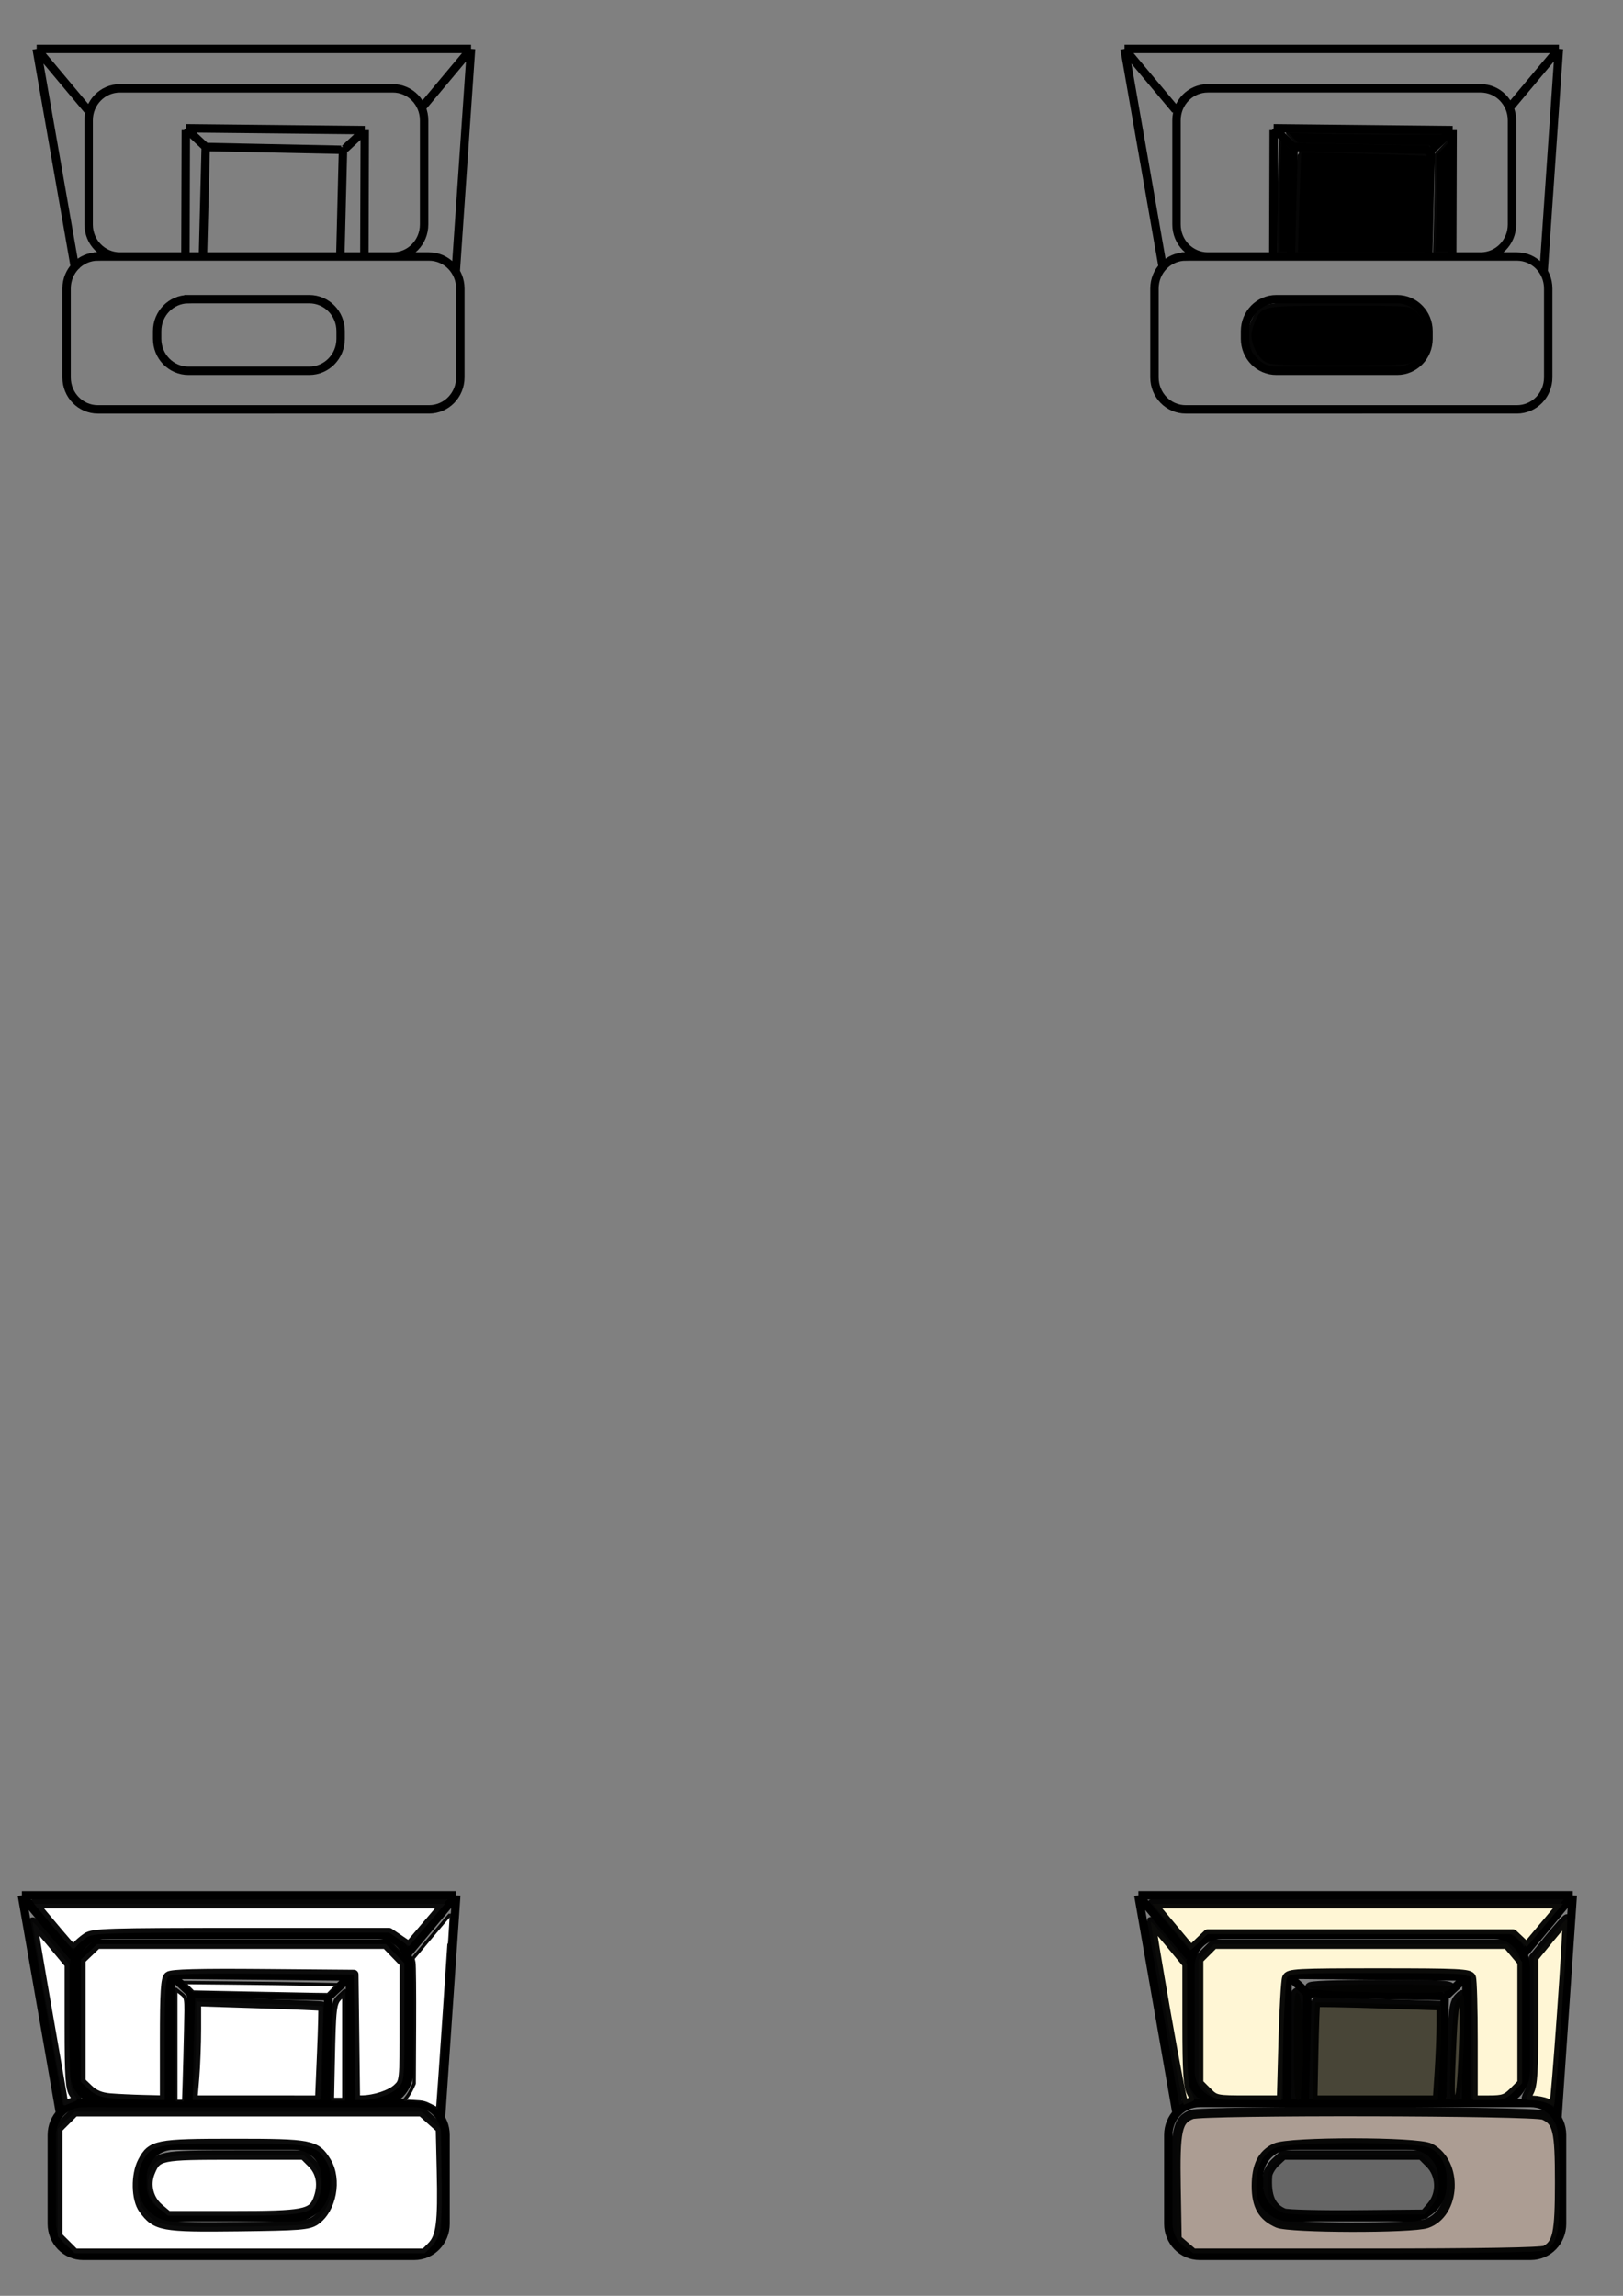 <?xml version="1.0" encoding="UTF-8" standalone="no"?>
<!-- Created with Inkscape (http://www.inkscape.org/) -->

<svg
   width="210mm"
   height="297mm"
   viewBox="0 0 210 297"
   version="1.1"
   id="svg5"
   inkscape:version="1.1.1 (3bf5ae0d25, 2021-09-20)"
   sodipodi:docname="memory card box icon svg.svg"
   xmlns:inkscape="http://www.inkscape.org/namespaces/inkscape"
   xmlns:sodipodi="http://sodipodi.sourceforge.net/DTD/sodipodi-0.dtd"
   xmlns="http://www.w3.org/2000/svg"
   xmlns:svg="http://www.w3.org/2000/svg">
  <rect x="0" y="0" width="210" height="297" fill="#808080" stroke="none"/>
  <sodipodi:namedview
     id="namedview7"
     pagecolor="#ffffff"
     bordercolor="#666666"
     borderopacity="1.0"
     inkscape:pageshadow="2"
     inkscape:pageopacity="0.0"
     inkscape:pagecheckerboard="0"
     inkscape:document-units="mm"
     showgrid="false"
     inkscape:zoom="0.9983453"
     inkscape:cx="92.152485"
     inkscape:cy="925.03065"
     inkscape:window-width="1680"
     inkscape:window-height="956"
     inkscape:window-x="-11"
     inkscape:window-y="-11"
     inkscape:window-maximized="1"
     inkscape:current-layer="layer1"
     showguides="true"
     inkscape:guide-bbox="true" />
  <defs
     id="defs2">
    <inkscape:path-effect
       effect="spiro"
       id="path-effect3301"
       is_visible="true"
       lpeversion="1" />
    <inkscape:path-effect
       effect="spiro"
       id="path-effect3215"
       is_visible="true"
       lpeversion="1" />
    <inkscape:path-effect
       effect="spiro"
       id="path-effect3211"
       is_visible="true"
       lpeversion="1" />
    <inkscape:path-effect
       effect="spiro"
       id="path-effect3094"
       is_visible="true"
       lpeversion="1" />
    <inkscape:path-effect
       effect="spiro"
       id="path-effect3088"
       is_visible="true"
       lpeversion="1" />
    <inkscape:path-effect
       effect="spiro"
       id="path-effect3051"
       is_visible="true"
       lpeversion="1" />
    <inkscape:path-effect
       effect="spiro"
       id="path-effect3045"
       is_visible="true"
       lpeversion="1" />
    <inkscape:path-effect
       effect="spiro"
       id="path-effect2959"
       is_visible="true"
       lpeversion="1" />
    <inkscape:path-effect
       effect="spiro"
       id="path-effect2562"
       is_visible="true"
       lpeversion="1" />
    <inkscape:path-effect
       effect="spiro"
       id="path-effect2558"
       is_visible="true"
       lpeversion="1" />
    <inkscape:path-effect
       effect="spiro"
       id="path-effect2361"
       is_visible="true"
       lpeversion="1" />
    <inkscape:path-effect
       effect="spiro"
       id="path-effect1889"
       is_visible="true"
       lpeversion="1" />
    <inkscape:path-effect
       effect="spiro"
       id="path-effect1885"
       is_visible="true"
       lpeversion="1" />
    <inkscape:path-effect
       effect="spiro"
       id="path-effect1768"
       is_visible="true"
       lpeversion="1" />
    <inkscape:path-effect
       effect="spiro"
       id="path-effect1682"
       is_visible="true"
       lpeversion="1" />
    <inkscape:path-effect
       effect="spiro"
       id="path-effect1678"
       is_visible="true"
       lpeversion="1" />
    <inkscape:path-effect
       effect="spiro"
       id="path-effect1481"
       is_visible="true"
       lpeversion="1" />
    <inkscape:path-effect
       effect="spiro"
       id="path-effect1475"
       is_visible="true"
       lpeversion="1" />
    <inkscape:path-effect
       effect="rough_hatches"
       id="path-effect2461"
       is_visible="true"
       lpeversion="1"
       direction="69.998,260.921 , 8.144,0"
       dist_rdm="6;1"
       growth="0"
       do_bend="true"
       bender="69.998,265.921 , 5,0"
       bottom_edge_variation="1.46;1"
       top_edge_variation="1.46;1"
       bottom_tgt_variation="0;1"
       top_tgt_variation="0;1"
       scale_bf="1"
       scale_bb="1"
       scale_tf="1"
       scale_tb="1"
       top_smth_variation="0;1"
       bottom_smth_variation="0;1"
       fat_output="true"
       stroke_width_top="1"
       stroke_width_bottom="1"
       front_thickness="1"
       back_thickness="0.25" />
    <inkscape:path-effect
       effect="skeletal"
       id="path-effect1945"
       is_visible="true"
       lpeversion="1"
       pattern="m 33.861,87.615 h 14.8 c 5.651,0 10.201,4.55 10.201,10.201 v 12.157 c 0,5.651 -4.55,10.201 -10.201,10.201 H 33.861 c -5.651,0 -10.201,-4.55 -10.201,-10.201 V 97.816 c 0,-5.651 4.55,-10.201 10.201,-10.201 z"
       copytype="repeated"
       prop_scale="1.28"
       scale_y_rel="false"
       spacing="2.6"
       normal_offset="0"
       tang_offset="0"
       prop_units="false"
       vertical_pattern="false"
       hide_knot="false"
       fuse_tolerance="0" />
    <inkscape:path-effect
       effect="skeletal"
       id="path-effect1762"
       is_visible="true"
       lpeversion="1"
       pattern="#rect1629"
       copytype="repeated"
       prop_scale="1"
       scale_y_rel="false"
       spacing="0"
       normal_offset="0"
       tang_offset="0"
       prop_units="false"
       vertical_pattern="false"
       hide_knot="false"
       fuse_tolerance="0" />
  </defs>
  <g
     inkscape:label="Layer 1"
     inkscape:groupmode="layer"
     id="layer1">
    <path
       style="fill:#917c6f;stroke:#000000;stroke-width:14.443;stroke-linecap:round;stroke-linejoin:round;stroke-opacity:0.955;paint-order:stroke markers fill"
       d=""
       id="path1102"
       transform="scale(0.265)" />
    <path
       style="fill:#917c6f;stroke:#000000;stroke-width:14.443;stroke-linecap:round;stroke-linejoin:round;stroke-opacity:0.955;paint-order:stroke markers fill"
       d=""
       id="path1570"
       transform="scale(0.265)" />
    <path
       style="fill:#6c5353;stroke:#000000;stroke-width:2.496;stroke-linecap:round;stroke-linejoin:round;stroke-opacity:0.955;paint-order:stroke markers fill"
       d=""
       id="path1429"
       transform="scale(0.265)" />
    <path
       style="fill:#6c5353;stroke:#000000;stroke-width:2.496;stroke-linecap:round;stroke-linejoin:round;stroke-opacity:0.955;paint-order:stroke markers fill"
       d=""
       id="path1585"
       transform="scale(0.265)" />
    <path
       style="fill:#ffffff;fill-opacity:1;stroke:#000000;stroke-width:2.496;stroke-linecap:round;stroke-linejoin:round;stroke-opacity:0.955;paint-order:stroke markers fill"
       d=""
       id="path8243"
       transform="scale(0.265)" />
    <path
       style="fill:#ffffff;fill-opacity:1;stroke:#000000;stroke-width:1.539;stroke-linecap:round;stroke-linejoin:round;stroke-opacity:0.955;paint-order:stroke markers fill"
       d=""
       id="path8399"
       transform="scale(0.265)" />
    <g
       id="g2207" />
    <path
       id="path3297"
       style="fill:none;stroke:#000000;stroke-width:1.087;stroke-linecap:butt;stroke-linejoin:miter;stroke-miterlimit:4;stroke-dasharray:none;stroke-opacity:1"
       d="m 24.043,16.834 -0.052,16.481 M 47.198,16.834 47.146,33.315 M 24.032,16.595 47.198,16.834 m -2.584,2.42 2.584,-2.42 m -20.581,2.181 -2.584,-2.42 m 2.58,2.422 17.524,0.362 M 44.032,33.241 44.391,19.015 M 26.257,33.241 26.616,19.015 M 60.95,6.326 58.953,35.369 M 4.742,6.326 9.739,34.848 M 4.744,6.326 H 60.95 M 54.327,14.237 60.95,6.326 M 11.367,14.237 4.744,6.326 M 24.391,38.7 h 15.628 c 2.248,0 4.057,1.848 4.057,4.145 v 0.976 c 0,2.296 -1.809,4.145 -4.057,4.145 H 24.391 c -2.248,0 -4.057,-1.848 -4.057,-4.145 v -0.976 c 0,-2.296 1.809,-4.145 4.057,-4.145 z M 15.526,11.427 h 35.294 c 2.248,0 4.057,1.848 4.057,4.145 v 13.467 c 0,2.296 -1.809,4.145 -4.057,4.145 H 15.526 c -2.248,0 -4.057,-1.848 -4.057,-4.145 V 15.571 c 0,-2.296 1.809,-4.145 4.057,-4.145 z M 12.673,33.183 h 42.834 c 2.248,0 4.057,1.848 4.057,4.145 v 11.489 c 0,2.296 -1.809,4.145 -4.057,4.145 H 12.673 c -2.248,0 -4.057,-1.848 -4.057,-4.145 V 37.328 c 0,-2.296 1.809,-4.145 4.057,-4.145 z" />
    <g
       id="g1402">
      <path
         id="path850"
         style="fill:none;stroke:#000000;stroke-width:1.087;stroke-linecap:butt;stroke-linejoin:miter;stroke-miterlimit:4;stroke-dasharray:none;stroke-opacity:1"
         d="m 164.802,16.834 -0.052,16.481 m 23.206,-16.481 -0.052,16.481 m -23.114,-16.72 23.166,0.239 m -2.584,2.42 2.584,-2.42 m -20.582,2.181 -2.584,-2.42 m 2.58,2.422 17.524,0.362 m -0.103,13.862 0.359,-14.227 m -18.134,14.227 0.359,-14.227 M 201.709,6.326 199.712,35.369 M 145.501,6.326 150.498,34.848 M 145.503,6.326 h 56.206 m -6.623,7.911 6.623,-7.911 m -49.583,7.911 -6.623,-7.911 m 19.647,32.374 h 15.628 c 2.248,0 4.057,1.848 4.057,4.145 v 0.976 c 0,2.296 -1.809,4.145 -4.057,4.145 h -15.628 c -2.248,0 -4.057,-1.848 -4.057,-4.145 v -0.976 c 0,-2.296 1.809,-4.145 4.057,-4.145 z m -8.865,-27.274 h 35.294 c 2.248,0 4.057,1.848 4.057,4.145 v 13.467 c 0,2.296 -1.809,4.145 -4.057,4.145 h -35.294 c -2.248,0 -4.057,-1.848 -4.057,-4.145 V 15.571 c 0,-2.296 1.809,-4.145 4.057,-4.145 z M 153.432,33.183 h 42.835 c 2.248,0 4.057,1.848 4.057,4.145 v 11.489 c 0,2.296 -1.809,4.145 -4.057,4.145 H 153.432 c -2.248,0 -4.057,-1.848 -4.057,-4.145 V 37.328 c 0,-2.296 1.809,-4.145 4.057,-4.145 z" />
      <path
         style="fill:#000000;stroke:#000000;stroke-width:3.68;stroke-linecap:round;stroke-linejoin:round;stroke-opacity:0.955;paint-order:stroke markers fill"
         d="m 617.423,176.395 c -3.331,-2.031 -6.427,-8.279 -6.39,-12.895 0.012,-1.504 0.878,-4.62 1.925,-6.925 3.312,-7.294 3.505,-7.328 41.441,-7.328 32.818,0 33.524,0.042 36.231,2.171 7.417,5.834 7.265,19.354 -0.278,24.724 -2.947,2.099 -3.855,2.152 -36.423,2.148 -30.984,-0.003 -33.626,-0.141 -36.505,-1.896 z"
         id="path965"
         transform="scale(0.265)" />
      <path
         style="fill:#000000;stroke:#000000;stroke-width:3.68;stroke-linecap:round;stroke-linejoin:round;stroke-opacity:0.955;paint-order:stroke markers fill"
         d="m 634.475,98.924 c 0.398,-13.354 0.803,-24.326 0.9,-24.381 0.757,-0.432 60.776,1.248 61.242,1.714 0.331,0.331 0.291,11.03 -0.088,23.775 l -0.691,23.173 h -31.043 -31.043 z"
         id="path1004"
         transform="scale(0.265)" />
      <path
         style="fill:#000000;stroke:#000000;stroke-width:2.414;stroke-linecap:round;stroke-linejoin:round;stroke-opacity:0.955;paint-order:stroke markers fill"
         d="m 660.679,70.168 -26.94,-0.583 -2.3,-2.344 -2.3,-2.344 16.427,0.404 c 9.035,0.222 26.036,0.413 37.781,0.425 l 21.355,0.021 -2.957,2.589 -2.957,2.589 -5.585,-0.087 c -3.072,-0.048 -17.708,-0.349 -32.525,-0.669 z"
         id="path1160"
         transform="scale(0.265)" />
      <path
         style="fill:#000000;stroke:#000000;stroke-width:2.414;stroke-linecap:round;stroke-linejoin:round;stroke-opacity:0.955;paint-order:stroke markers fill"
         d="m 624.872,105.295 c 10e-4,-9.667 0.196,-21.803 0.432,-26.968 l 0.43,-9.392 2.255,2.164 2.255,2.164 -0.394,16.098 c -0.217,8.854 -0.569,20.016 -0.783,24.804 l -0.388,8.706 h -1.904 -1.904 z"
         id="path1199"
         transform="scale(0.265)" />
      <path
         style="fill:#000000;stroke:#000000;stroke-width:2.414;stroke-linecap:round;stroke-linejoin:round;stroke-opacity:0.955;paint-order:stroke markers fill"
         d="m 701.311,106.609 c 0.238,-8.944 0.433,-19.606 0.434,-23.693 l 0.001,-7.43 2.942,-3.083 2.942,-3.083 0.015,26.775 0.015,26.775 h -3.391 -3.391 z"
         id="path1277"
         transform="scale(0.265)" />
    </g>
    <g
       id="g3899">
      <path
         id="path858"
         style="fill:none;stroke:#000000;stroke-width:1.087;stroke-linecap:butt;stroke-linejoin:miter;stroke-miterlimit:4;stroke-dasharray:none;stroke-opacity:1"
         d="m 166.594,255.702 -0.052,16.481 m 23.206,-16.481 -0.052,16.481 m -23.114,-16.72 23.166,0.239 m -2.584,2.42 2.584,-2.42 m -20.582,2.181 -2.584,-2.42 m 2.58,2.422 17.524,0.362 m -0.103,13.862 0.359,-14.227 m -18.134,14.227 0.359,-14.227 m 34.334,-12.689 -1.997,29.043 m -54.211,-29.043 4.997,28.522 m -4.995,-28.522 h 56.206 m -6.623,7.911 6.623,-7.911 m -49.583,7.911 -6.623,-7.911 m 19.647,32.374 h 15.628 c 2.248,0 4.057,1.848 4.057,4.145 v 0.976 c 0,2.296 -1.809,4.145 -4.057,4.145 h -15.628 c -2.248,0 -4.057,-1.848 -4.057,-4.145 v -0.976 c 0,-2.296 1.809,-4.145 4.057,-4.145 z m -8.865,-27.274 h 35.294 c 2.248,0 4.057,1.848 4.057,4.145 v 13.467 c 0,2.296 -1.809,4.145 -4.057,4.145 h -35.294 c -2.248,0 -4.057,-1.848 -4.057,-4.145 v -13.467 c 0,-2.296 1.809,-4.145 4.057,-4.145 z m -2.853,21.756 h 42.835 c 2.248,0 4.057,1.848 4.057,4.145 v 11.489 c 0,2.296 -1.809,4.145 -4.057,4.145 h -42.835 c -2.248,0 -4.057,-1.848 -4.057,-4.145 v -11.489 c 0,-2.296 1.809,-4.145 4.057,-4.145 z" />
      <path
         style="fill:#fff6d5;stroke:#000000;stroke-width:4.61;stroke-linecap:round;stroke-linejoin:round;stroke-opacity:0.955;paint-order:stroke markers fill"
         d="m 589.367,1021.114 -4.122,-4.122 v -30.236 -30.236 l 3.718,-3.718 3.718,-3.718 h 71.604 71.604 l 3.651,4.339 3.651,4.339 v 29.615 29.615 l -4.122,4.122 c -3.571,3.571 -5.175,4.122 -11.987,4.122 h -7.865 v -28.794 c 0,-15.837 -0.385,-29.798 -0.856,-31.025 -0.755,-1.968 -6.045,-2.231 -44.976,-2.231 -40.706,0 -44.196,0.191 -45.1,2.468 -0.539,1.357 -1.336,15.319 -1.772,31.025 l -0.792,28.557 h -16.115 c -15.931,0 -16.162,-0.047 -20.237,-4.122 z"
         id="path1143"
         transform="scale(0.265)" />
      <path
         style="fill:#fff6d5;stroke:#000000;stroke-width:4.61;stroke-linecap:round;stroke-linejoin:round;stroke-opacity:0.955;paint-order:stroke markers fill"
         d="m 572.043,940.649 -9.466,-11.309 H 662.88 763.184 l -3.866,4.583 c -2.126,2.521 -6.117,7.272 -8.869,10.557 l -5.003,5.974 -3.357,-3.154 -3.357,-3.154 H 664.196 589.661 l -4.076,3.905 -4.076,3.905 z"
         id="path1182"
         transform="scale(0.265)" />
      <path
         style="fill:#fff6d5;stroke:#000000;stroke-width:4.61;stroke-linecap:round;stroke-linejoin:round;stroke-opacity:0.955;paint-order:stroke markers fill"
         d="m 569.413,983.218 c -4.315,-24.591 -7.69,-44.881 -7.499,-45.088 0.191,-0.208 4.249,4.34 9.018,10.106 l 8.672,10.483 0.009,29.38 c 0.007,22.984 0.456,30.239 2.065,33.322 1.858,3.562 1.823,4.024 -0.361,4.801 -1.33,0.472 -2.786,1.05 -3.237,1.283 -0.451,0.233 -4.35,-19.696 -8.666,-44.287 z"
         id="path1221"
         transform="scale(0.265)" />
      <path
         style="fill:#fff6d5;stroke:#000000;stroke-width:4.61;stroke-linecap:round;stroke-linejoin:round;stroke-opacity:0.955;paint-order:stroke markers fill"
         d="m 755.177,1026.646 c -1.551,-0.667 -4.582,-1.257 -6.735,-1.311 -3.876,-0.098 -3.893,-0.14 -1.763,-4.26 1.735,-3.354 2.152,-10.088 2.152,-34.746 V 955.744 l 7.95,-9.717 c 4.373,-5.345 8.156,-9.511 8.407,-9.26 0.754,0.754 -5.653,91.298 -6.452,91.191 -0.406,-0.054 -2.008,-0.644 -3.559,-1.311 z"
         id="path1260"
         transform="scale(0.265)" />
      <path
         style="fill:#484537;stroke:#000000;stroke-width:4.61;stroke-linecap:round;stroke-linejoin:round;stroke-opacity:0.955;paint-order:stroke markers fill"
         d="m 641.425,1001.616 c 0.262,-12.993 0.666,-23.815 0.897,-24.05 0.231,-0.235 14.137,0.02 30.901,0.568 l 30.48,0.995 -0.007,9.304 c -0.004,5.117 -0.417,15.491 -0.918,23.054 l -0.911,13.75 h -30.46 -30.46 z"
         id="path1412"
         transform="scale(0.265)" />
      <path
         style="fill:#484537;stroke:#000000;stroke-width:4.61;stroke-linecap:round;stroke-linejoin:round;stroke-opacity:0.955;paint-order:stroke markers fill"
         d="m 650.115,972.006 c -5.042,-0.279 -9.769,-1.109 -10.506,-1.844 -0.843,-0.841 11.888,-1.336 34.371,-1.336 31.583,0 35.508,0.245 33.955,2.115 -1.449,1.746 -5.846,2.068 -25.204,1.844 -12.897,-0.149 -27.574,-0.5 -32.615,-0.78 z"
         id="path1451"
         transform="scale(0.265)" />
      <path
         style="fill:#484537;stroke:#000000;stroke-width:4.61;stroke-linecap:round;stroke-linejoin:round;stroke-opacity:0.955;paint-order:stroke markers fill"
         d="m 631.782,998.269 c 0,-23.811 0.248,-26.762 2.115,-25.211 3.154,2.618 3.154,52.178 0,52.178 -1.807,0 -2.115,-3.937 -2.115,-26.967 z"
         id="path1490"
         transform="scale(0.265)" />
      <path
         style="fill:#484537;stroke:#000000;stroke-width:4.61;stroke-linecap:round;stroke-linejoin:round;stroke-opacity:0.955;paint-order:stroke markers fill"
         d="m 708.592,1001.615 c 0.869,-20.524 1.353,-23.986 3.697,-26.403 2.662,-2.745 2.697,-2.618 2.69,9.872 -0.004,6.959 -0.417,18.84 -0.918,26.403 -0.823,12.433 -1.177,13.75 -3.689,13.75 -2.694,0 -2.748,-0.72 -1.779,-23.621 z"
         id="path1607"
         transform="scale(0.265)" />
      <path
         style="fill:#ac9d93;stroke:#000000;stroke-width:4.61;stroke-linecap:round;stroke-linejoin:round;stroke-opacity:0.955;paint-order:stroke markers fill"
         d="m 578.625,1096.578 -3.957,-3.4 -0.44,-25.409 c -0.484,-27.92 0.578,-32.852 7.651,-35.541 5.519,-2.098 167.279,-1.783 171.928,0.335 6.72,3.062 7.717,7.307 7.717,32.866 0,24.738 -1.099,29.955 -6.973,33.099 -1.774,0.95 -31.995,1.452 -87.341,1.452 h -84.628 z m 117.979,-11.134 c 14.373,-4.95 15.442,-29.708 1.591,-36.87 -6.144,-3.178 -68.749,-3.215 -75.428,-0.046 -6.501,3.085 -9.318,8.735 -9.318,18.69 0,9.572 3.049,14.838 10.457,18.064 5.784,2.518 65.47,2.652 72.698,0.162 z"
         id="path2017"
         transform="scale(0.265)" />
      <path
         style="fill:#666666;stroke:#000000;stroke-width:4.61;stroke-linecap:round;stroke-linejoin:round;stroke-opacity:0.955;paint-order:stroke markers fill"
         d="m 626.846,1080.349 c -6.239,-2.636 -8.63,-8.085 -7.969,-18.162 0.117,-1.782 1.892,-4.797 3.944,-6.699 l 3.732,-3.458 h 33.748 33.748 l 4.122,4.122 c 5.491,5.49 5.816,14.903 0.721,20.831 l -3.401,3.957 -32.912,0.3 c -18.102,0.165 -34.181,-0.236 -35.733,-0.891 z"
         id="path2130"
         transform="scale(0.265)" />
    </g>
    <path
       style="fill:#ffffff;stroke:#000000;stroke-width:4.61;stroke-linecap:round;stroke-linejoin:round;stroke-opacity:0.955;paint-order:stroke markers fill"
       d=""
       id="path2362"
       transform="scale(0.265)" />
    <g
       id="g3004">
      <path
         id="path1444"
         style="fill:none;stroke:#000000;stroke-width:1.087;stroke-linecap:butt;stroke-linejoin:miter;stroke-miterlimit:4;stroke-dasharray:none;stroke-opacity:1"
         d="m 22.131,255.702 -0.052,16.481 m 23.206,-16.481 -0.052,16.481 m -23.114,-16.72 23.166,0.239 m -2.584,2.42 2.584,-2.42 m -20.581,2.181 -2.584,-2.42 m 2.58,2.422 17.524,0.362 m -0.103,13.862 0.359,-14.227 m -18.134,14.227 0.359,-14.227 m 34.334,-12.689 -1.997,29.043 M 2.83,245.194 7.827,273.716 M 2.832,245.194 H 59.038 m -6.623,7.911 6.623,-7.911 M 9.455,253.105 2.832,245.194 M 22.479,277.568 H 38.107 c 2.248,0 4.057,1.848 4.057,4.145 v 0.976 c 0,2.296 -1.809,4.145 -4.057,4.145 H 22.479 c -2.248,0 -4.057,-1.848 -4.057,-4.145 v -0.976 c 0,-2.296 1.809,-4.145 4.057,-4.145 z m -8.865,-27.274 h 35.294 c 2.248,0 4.057,1.848 4.057,4.145 v 13.467 c 0,2.296 -1.809,4.145 -4.057,4.145 H 13.614 c -2.248,0 -4.057,-1.848 -4.057,-4.145 v -13.467 c 0,-2.296 1.809,-4.145 4.057,-4.145 z m -2.853,21.756 H 53.595 c 2.248,0 4.057,1.848 4.057,4.145 v 11.489 c 0,2.296 -1.809,4.145 -4.057,4.145 H 10.761 c -2.248,0 -4.057,-1.848 -4.057,-4.145 v -11.489 c 0,-2.296 1.809,-4.145 4.057,-4.145 z" />
      <path
         style="fill:#ffffff;stroke:#000000;stroke-width:4.61;stroke-linecap:round;stroke-linejoin:round;stroke-opacity:0.955;paint-order:stroke markers fill"
         d="m 32.327,1095.856 -4.122,-4.122 v -26.306 -26.306 l 4.122,-4.122 4.122,-4.122 h 84.7 84.7 l 4.605,4.113 4.606,4.113 0.488,20.729 c 0.594,25.232 -0.329,32.359 -4.768,36.798 l -3.349,3.349 h -85.491 -85.491 z m 121.619,-11.825 c 8.009,-5.438 10.785,-20.037 5.467,-28.759 -5.127,-8.408 -7.541,-8.882 -45.184,-8.882 -37.71,0 -40.27,0.506 -44.664,8.838 -3.431,6.506 -3.232,18.267 0.392,23.209 6.196,8.449 9.099,8.983 46.387,8.544 29.915,-0.353 34.282,-0.695 37.602,-2.95 z"
         id="path2206"
         transform="scale(0.265)" />
      <path
         style="fill:#ffffff;stroke:#000000;stroke-width:4.61;stroke-linecap:round;stroke-linejoin:round;stroke-opacity:0.955;paint-order:stroke markers fill"
         d="m 77.719,1078.034 c -5.121,-4.309 -6.895,-11.488 -4.354,-17.622 3.382,-8.166 4.445,-8.382 41.286,-8.382 h 33.64 l 4.122,4.122 c 4.403,4.403 5.394,10.683 2.773,17.577 -2.702,7.107 -6.94,7.916 -41.484,7.916 H 82.01 Z"
         id="path2245"
         transform="scale(0.265)" />
      <path
         style="fill:#ffffff;stroke:#000000;stroke-width:4.61;stroke-linecap:round;stroke-linejoin:round;stroke-opacity:0.955;paint-order:stroke markers fill"
         d="m 33.006,948.806 c -1.585,-1.787 -5.93,-6.897 -9.654,-11.357 l -6.772,-8.109 H 116.967 217.355 l -8.821,10.351 -8.821,10.351 -4.862,-3.3 -4.862,-3.3 h -72.116 c -65.638,0 -72.429,0.216 -75.603,2.403 -1.918,1.322 -4.138,3.259 -4.933,4.306 -1.171,1.54 -1.996,1.284 -4.329,-1.346 z"
         id="path2284"
         transform="scale(0.265)" />
      <path
         style="fill:#ffffff;stroke:#000000;stroke-width:4.61;stroke-linecap:round;stroke-linejoin:round;stroke-opacity:0.955;paint-order:stroke markers fill"
         d="m 31.008,1027.082 c -0.01,-0.627 -3.483,-20.778 -7.718,-44.778 -4.235,-24.001 -7.528,-43.811 -7.316,-44.023 0.212,-0.212 4.32,4.33 9.129,10.092 l 8.743,10.477 v 30.059 c 0,24.967 0.373,30.592 2.203,33.204 2.028,2.895 2,3.217 -0.353,4.057 -1.405,0.501 -3.031,1.169 -3.613,1.483 -0.582,0.314 -1.065,0.057 -1.075,-0.57 z"
         id="path2323"
         transform="scale(0.265)" />
      <path
         style="fill:#ffffff;stroke:#000000;stroke-width:4.61;stroke-linecap:round;stroke-linejoin:round;stroke-opacity:0.955;paint-order:stroke markers fill"
         d="m 43.204,1021.518 -3.718,-3.718 v -30.897 -30.897 l 3.461,-3.461 3.461,-3.461 h 71.389 71.389 l 4.122,4.122 4.122,4.122 v 29.832 29.832 l -4.122,4.122 c -3.571,3.571 -5.175,4.122 -11.987,4.122 h -7.865 v -28.794 c 0,-15.837 -0.385,-29.798 -0.856,-31.025 -0.755,-1.968 -6.005,-2.231 -44.523,-2.231 -35.964,0 -44.022,0.355 -45.682,2.015 -1.615,1.615 -2.015,7.763 -2.015,31.025 v 29.01 H 63.653 c -16.196,0 -16.849,-0.119 -20.448,-3.718 z"
         id="path2401"
         transform="scale(0.265)" />
      <path
         style="fill:#ffffff;stroke:#000000;stroke-width:4.61;stroke-linecap:round;stroke-linejoin:round;stroke-opacity:0.955;paint-order:stroke markers fill"
         d="m 53.589,1024.195 c -4.417,-0.382 -7.525,-1.673 -10.224,-4.248 l -3.878,-3.699 v -29.792 -29.792 l 3.955,-3.789 3.955,-3.789 h 70.51 70.51 l 4.507,4.65 4.507,4.65 v 28.949 c 0,28.745 -0.024,28.972 -3.389,32.133 -3.308,3.107 -11.068,5.668 -17.384,5.735 l -3.146,0.034 -0.38,-30.672 -0.38,-30.672 -44.253,-0.373 c -31.479,-0.265 -44.811,0.09 -46.185,1.23 -1.523,1.264 -1.932,7.838 -1.932,31.045 v 29.442 L 70.159,1024.99 c -5.623,-0.136 -13.08,-0.493 -16.57,-0.795 z"
         id="path2440"
         transform="scale(0.265)" />
      <path
         style="fill:#ffffff;stroke:#000000;stroke-width:4.61;stroke-linecap:round;stroke-linejoin:round;stroke-opacity:0.955;paint-order:stroke markers fill"
         d="m 94.983,1014.446 c 0.502,-5.934 0.912,-16.765 0.912,-24.068 v -13.279 l 30.672,0.985 c 16.87,0.542 30.854,1.136 31.076,1.321 0.222,0.185 -0.034,10.572 -0.569,23.083 l -0.973,22.747 H 125.087 94.071 Z"
         id="path2479"
         transform="scale(0.265)" />
      <path
         style="fill:#ffffff;stroke:#000000;stroke-width:2.824;stroke-linecap:round;stroke-linejoin:round;stroke-opacity:0.955;paint-order:stroke markers fill"
         d="m 162.091,1006.682 c 0.557,-27.063 0.775,-28.869 3.839,-31.804 l 2.534,-2.428 v 26.511 26.511 h -3.38 -3.38 z"
         id="path2596"
         transform="scale(0.265)" />
      <path
         style="fill:#ffffff;stroke:#000000;stroke-width:1.623;stroke-linecap:round;stroke-linejoin:round;stroke-opacity:0.955;paint-order:stroke markers fill"
         d="m 120.718,973.019 -26.433,-0.554 -2.319,-2.319 -2.319,-2.318 24.036,0.233 c 13.22,0.128 30.144,0.365 37.609,0.527 l 13.573,0.294 -2.387,2.424 -2.387,2.424 -6.47,-0.078 c -3.559,-0.043 -18.365,-0.327 -32.903,-0.632 z"
         id="path2713"
         transform="scale(0.265)" />
      <path
         style="fill:#ffffff;stroke:#000000;stroke-width:1.623;stroke-linecap:round;stroke-linejoin:round;stroke-opacity:0.955;paint-order:stroke markers fill"
         d="m 85.859,998.502 v -27.338 l 1.909,1.512 c 3.421,2.71 3.24,1.556 2.88,18.318 -0.18,8.383 -0.472,19.653 -0.648,25.044 l -0.32,9.802 h -1.91 -1.91 z"
         id="path2752"
         transform="scale(0.265)" />
      <path
         style="fill:#ffffff;stroke:#000000;stroke-width:1.623;stroke-linecap:round;stroke-linejoin:round;stroke-opacity:0.955;paint-order:stroke markers fill"
         d="m 210.328,1027.886 c -2.96,-1.511 -3.872,-1.725 -8.284,-1.937 l -4.958,-0.239 1.437,-1.796 c 0.791,-0.988 1.95,-2.913 2.577,-4.278 l 1.139,-2.482 0.143,-28.51 c 0.079,-15.681 -0.053,-29.431 -0.293,-30.556 l -0.436,-2.045 9.207,-10.987 c 5.064,-6.043 9.26,-10.934 9.325,-10.869 0.111,0.111 -6.088,91.41 -6.392,94.145 l -0.139,1.252 z"
         id="path2854"
         transform="scale(0.265)" />
    </g>
  </g>
</svg>
